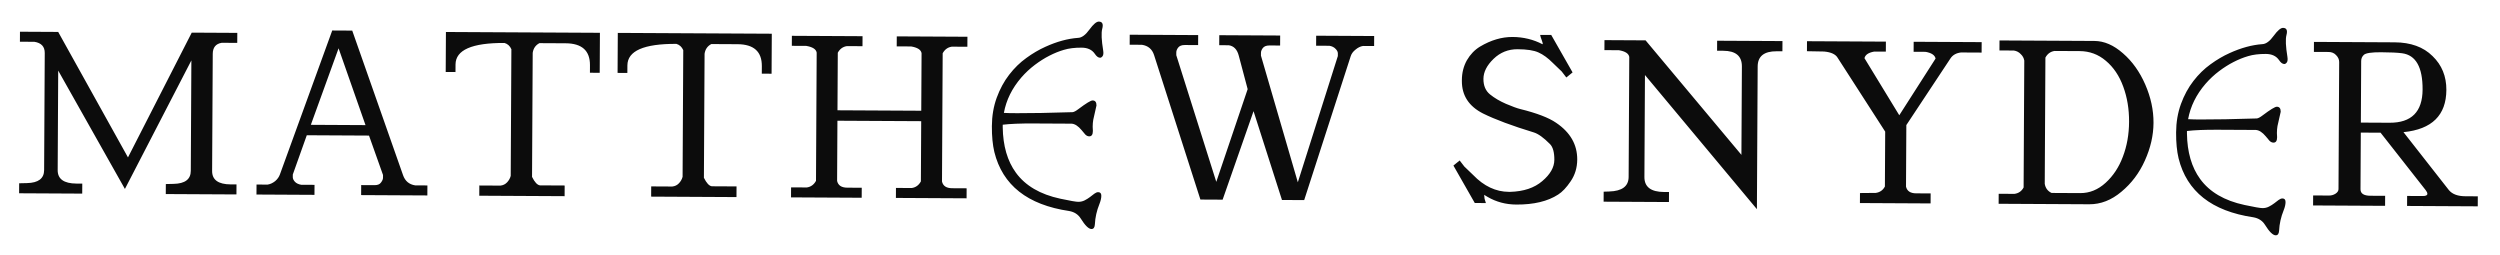 <svg width="540" height="55" viewBox="0 0 540 55" fill="none" xmlns="http://www.w3.org/2000/svg">
<g style="mix-blend-mode:luminosity" opacity="0.95" filter="url(#filter0_d)">
<path d="M12.459 32.752C12.449 34.672 13.804 35.639 16.524 35.654L17.772 35.66L17.76 37.82L4.128 37.748L4.14 35.588L5.82 35.549C8.284 35.498 9.521 34.561 9.531 32.737L9.665 7.441C9.672 6.065 8.925 5.261 7.422 5.029L4.302 5.012L4.313 2.852L12.569 2.896L27.642 30.001L41.417 3.049L51.257 3.102L51.245 5.262L47.885 5.244C46.604 5.461 45.96 6.258 45.953 7.633L45.818 32.929C45.808 34.849 47.147 35.816 49.835 35.831L51.083 35.837L51.072 37.997L35.808 37.916L35.819 35.756L37.499 35.717C39.964 35.666 41.201 34.729 41.211 32.905L41.337 9.049L26.982 36.813L12.573 11.248L12.459 32.752ZM89.68 36.042L92.32 36.056L92.309 38.216L78.005 38.14L78.017 35.98L80.897 35.995C81.569 35.999 82.034 35.809 82.292 35.427C82.582 35.044 82.728 34.709 82.729 34.421L82.732 33.797L79.706 25.285L66.266 25.213L63.245 33.694L63.242 34.27C63.24 34.59 63.398 34.926 63.716 35.28C64.034 35.602 64.481 35.812 65.057 35.911L67.937 35.926L67.925 38.087L55.398 38.02L55.409 35.86L57.809 35.873C58.386 35.78 58.931 35.527 59.445 35.114C59.927 34.7 60.266 34.222 60.461 33.679L71.762 2.586L76.082 2.609L87.052 33.82C87.493 35.102 88.37 35.843 89.68 36.042ZM67.142 22.962L78.95 23.025L73.133 6.434L67.142 22.962ZM115.063 7.424L114.921 34.208C115.491 35.363 116.064 35.974 116.639 36.041L121.967 36.069L121.955 38.373L103.523 38.275L103.535 36.067L108.095 36.092C108.671 36.031 109.153 35.793 109.539 35.379C109.925 34.965 110.183 34.503 110.314 33.991L110.459 6.632C110.143 5.926 109.649 5.475 108.978 5.28C101.939 5.243 98.41 6.792 98.394 9.928L98.385 11.56L96.273 11.549L96.319 2.909L129.582 3.085L129.537 11.725L127.425 11.714L127.433 10.082C127.45 6.946 125.698 5.369 122.178 5.35L116.514 5.32C115.68 5.763 115.196 6.465 115.063 7.424ZM152.188 7.621L152.045 34.405C152.615 35.56 153.188 36.171 153.764 36.238L159.092 36.266L159.079 38.57L140.648 38.472L140.659 36.264L145.219 36.289C145.796 36.228 146.277 35.99 146.663 35.576C147.049 35.162 147.308 34.7 147.439 34.188L147.584 6.829C147.267 6.123 146.774 5.672 146.103 5.477C139.063 5.439 135.535 6.989 135.518 10.125L135.509 11.757L133.397 11.745L133.443 3.106L166.707 3.282L166.661 11.922L164.549 11.911L164.558 10.279C164.574 7.143 162.823 5.566 159.303 5.547L153.639 5.517C152.804 5.96 152.321 6.662 152.188 7.621ZM180.815 35.086C181.034 36.047 181.768 36.531 183.016 36.537L186.136 36.554L186.124 38.714L170.86 38.633L170.872 36.473L174.28 36.491C175.144 36.367 175.803 35.891 176.255 35.061L176.402 7.366C176.278 6.629 175.529 6.145 174.154 5.914L171.034 5.897L171.045 3.737L186.309 3.818L186.298 5.978L182.938 5.96C182.073 6.084 181.415 6.56 180.962 7.39L180.896 19.822L198.992 19.918L199.058 7.486C198.934 6.749 198.184 6.265 196.81 6.034L193.69 6.017L193.701 3.857L208.965 3.938L208.953 6.098L205.594 6.081C204.729 6.204 204.07 6.68 203.618 7.51L203.471 35.206C203.69 36.167 204.423 36.651 205.671 36.657L208.791 36.674L208.78 38.834L193.516 38.753L193.527 36.593L196.935 36.611C197.8 36.488 198.459 36.011 198.911 35.181L198.98 22.174L180.884 22.078L180.815 35.086ZM231.475 22.712C228.882 22.698 226.155 22.684 223.296 22.669C220.452 22.653 218.217 22.743 216.591 22.938L216.588 23.477C216.645 27.508 217.596 30.787 219.442 33.312C221.49 36.12 224.683 37.989 229.022 38.918C231.114 39.367 232.409 39.592 232.909 39.595C233.409 39.597 233.871 39.49 234.294 39.274C234.717 39.057 235.101 38.817 235.446 38.553C235.791 38.29 236.105 38.049 236.387 37.832C236.685 37.615 236.959 37.507 237.209 37.508C237.663 37.511 237.888 37.77 237.885 38.285C237.882 38.801 237.746 39.394 237.477 40.064C236.891 41.514 236.563 42.974 236.493 44.442C236.458 45.129 236.214 45.472 235.761 45.469C235.152 45.466 234.374 44.704 233.429 43.184C232.871 42.306 232.038 41.77 230.93 41.577C221.937 40.248 216.553 36 214.779 28.834C214.412 27.301 214.234 25.441 214.246 23.253C214.257 21.05 214.604 19.005 215.286 17.118C215.984 15.216 216.883 13.556 217.984 12.14C219.086 10.709 220.319 9.504 221.683 8.527C223.048 7.534 224.419 6.729 225.798 6.111C228.272 4.984 230.627 4.34 232.863 4.18C233.66 4.153 234.483 3.548 235.333 2.365C236.168 1.229 236.835 0.662 237.335 0.665C238.116 0.669 238.363 1.193 238.076 2.239C237.853 3.113 237.923 4.668 238.286 6.904C238.377 7.483 238.335 7.889 238.162 8.122C237.989 8.356 237.809 8.472 237.621 8.471C237.231 8.469 236.849 8.186 236.477 7.621C235.873 6.743 234.922 6.3 233.625 6.293C232.141 6.285 230.866 6.443 229.802 6.765C228.754 7.072 227.704 7.496 226.655 8.038C225.621 8.563 224.578 9.222 223.527 10.013C222.476 10.805 221.502 11.713 220.606 12.74C218.594 15.073 217.338 17.621 216.839 20.384C217.276 20.418 217.745 20.436 218.245 20.439L219.886 20.447C222.667 20.462 226.589 20.389 231.653 20.228C231.95 20.214 232.38 19.99 232.945 19.556C234.592 18.314 235.611 17.695 236.002 17.697C236.565 17.7 236.844 18.061 236.84 18.779L236.144 21.869C236.063 22.338 236.022 22.838 236.019 23.369L236.061 24.283C236.057 25.064 235.797 25.454 235.281 25.451C234.969 25.449 234.68 25.315 234.416 25.048C234.168 24.765 233.904 24.451 233.624 24.106C232.894 23.227 232.178 22.762 231.475 22.712ZM246.649 5.674L244.009 5.66L244.021 3.5L258.805 3.579L258.793 5.739L255.913 5.723C255.241 5.72 254.76 5.909 254.47 6.292C254.212 6.642 254.083 6.978 254.081 7.298L254.078 7.922L262.717 35.28L269.495 15.252L267.565 7.993C267.22 6.68 266.504 5.94 265.417 5.774L263.353 5.763L263.365 3.603L276.516 3.673L276.505 5.833L274.201 5.821C273.529 5.817 273.048 6.006 272.758 6.389C272.5 6.74 272.37 7.075 272.369 7.395L272.365 8.019L280.332 35.373L288.973 8.107L288.976 7.531C288.978 7.211 288.82 6.89 288.501 6.568C288.183 6.215 287.736 5.988 287.161 5.889L284.281 5.874L284.292 3.714L296.82 3.781L296.809 5.94L294.409 5.928C293.832 6.021 293.287 6.29 292.772 6.735C292.258 7.148 291.92 7.611 291.757 8.122L281.704 39.221L276.904 39.195L270.766 20.011L264.088 39.127L259.288 39.102L249.278 7.896C248.868 6.614 247.992 5.873 246.649 5.674ZM333.182 5.557C333.278 5.494 333.232 5.222 333.042 4.741C332.853 4.26 332.727 3.859 332.665 3.539L335.065 3.551L339.678 11.64L338.328 12.737L337.327 11.436L335.417 9.601C334.366 8.54 333.33 7.782 332.309 7.329C331.319 6.876 329.816 6.644 327.8 6.633C325.784 6.622 324.053 7.317 322.605 8.717C321.158 10.118 320.43 11.554 320.422 13.026C320.414 14.498 320.889 15.62 321.844 16.393C322.8 17.167 323.949 17.845 325.29 18.428C326.663 19.011 327.685 19.384 328.356 19.548C331.935 20.431 334.522 21.421 336.116 22.517C339.177 24.582 340.699 27.23 340.682 30.462C340.673 32.222 340.2 33.787 339.265 35.158C338.362 36.497 337.461 37.453 336.562 38.024C334.314 39.484 331.302 40.204 327.526 40.184C325.254 40.172 323.177 39.617 321.295 38.519L320.577 38.083L320.669 38.948C320.763 39.268 320.857 39.573 320.952 39.861L318.552 39.848L313.939 31.76L315.289 30.663L316.29 31.964L318.2 33.798C320.523 36.211 323.093 37.424 325.909 37.439C326.005 37.44 326.101 37.44 326.197 37.441C329.109 37.36 331.417 36.589 333.121 35.126C334.857 33.663 335.729 32.131 335.738 30.531C335.746 28.899 335.432 27.762 334.796 27.118C333.427 25.735 332.263 24.897 331.305 24.604C326.609 23.171 322.952 21.807 320.335 20.514C317.271 18.961 315.747 16.617 315.764 13.481L315.765 13.289C315.773 11.721 316.133 10.299 316.843 9.023C317.586 7.747 318.536 6.76 319.691 6.062C322.035 4.666 324.374 3.975 326.71 3.987C329.046 4 331.204 4.523 333.182 5.557ZM355.193 34.235C355.181 36.379 356.6 37.458 359.448 37.473L360.504 37.479L360.492 39.639L346.38 39.564L346.392 37.404L347.592 37.362C350.377 37.281 351.774 36.233 351.785 34.217L351.922 8.297C351.798 7.56 351.049 7.076 349.674 6.845L346.554 6.828L346.566 4.668L355.445 4.716L376.146 29.45L376.248 10.346C376.26 8.106 374.922 6.979 372.234 6.965L370.89 6.958L370.901 4.798L385.013 4.872L385.001 7.08L383.753 7.074C381.033 7.059 379.667 8.156 379.656 10.364L379.492 41.18L355.31 12.203L355.193 34.235ZM411.698 36.31C411.917 37.272 412.65 37.756 413.898 37.762L417.018 37.779L417.007 39.939L401.743 39.858L401.755 37.698L405.163 37.668C406.059 37.545 406.718 37.084 407.138 36.286L407.201 24.43L396.965 8.536C396.521 7.734 395.532 7.264 393.997 7.128L390.301 7.061L390.312 4.901L407.352 4.991L407.341 7.151L404.845 7.138C403.596 7.355 402.889 7.831 402.725 8.567L410.244 20.895L418.085 8.648C417.929 7.911 417.211 7.427 415.933 7.197L413.341 7.183L413.352 5.023L428.04 5.101L428.028 7.357L423.564 7.333C422.539 7.456 421.785 7.884 421.301 8.617L411.769 23.015L411.698 36.31ZM452.388 4.846C454.5 4.857 456.559 5.748 458.566 7.519C460.572 9.257 462.177 11.506 463.378 14.264C464.579 17.023 465.173 19.778 465.158 22.53C465.144 25.25 464.521 27.967 463.291 30.68C462.093 33.362 460.401 35.609 458.215 37.421C456.061 39.234 453.752 40.134 451.289 40.121L431.705 40.017L431.716 37.857L435.124 37.875C436.021 37.752 436.679 37.291 437.1 36.493L437.245 9.086C437.152 8.541 436.898 8.076 436.484 7.69C436.103 7.272 435.608 7.013 435 6.914L431.881 6.897L431.892 4.737L452.388 4.846ZM449.333 37.71C451.349 37.721 453.177 36.979 454.817 35.483C456.457 33.988 457.699 32.106 458.543 29.839C459.419 27.54 459.865 25.03 459.879 22.31C459.894 19.558 459.475 17.028 458.623 14.719C457.772 12.379 456.518 10.516 454.861 9.131C453.236 7.747 451.352 7.049 449.208 7.037L443.784 7.008C442.919 7.132 442.261 7.608 441.809 8.438L441.664 35.702C441.819 36.63 442.311 37.289 443.141 37.677L449.333 37.71ZM487.269 24.069C484.675 24.055 481.948 24.041 479.089 24.026C476.245 24.011 474.01 24.1 472.384 24.295L472.382 24.834C472.438 28.866 473.39 32.144 475.236 34.669C477.283 37.477 480.477 39.346 484.815 40.275C486.907 40.724 488.203 40.949 488.703 40.952C489.203 40.955 489.664 40.848 490.087 40.631C490.51 40.415 490.894 40.175 491.239 39.911C491.584 39.647 491.898 39.406 492.181 39.189C492.479 38.972 492.753 38.864 493.003 38.865C493.456 38.868 493.681 39.127 493.678 39.642C493.676 40.158 493.54 40.751 493.27 41.422C492.685 42.872 492.357 44.331 492.286 45.799C492.251 46.486 492.007 46.829 491.554 46.827C490.945 46.823 490.168 46.061 489.223 44.541C488.665 43.663 487.832 43.127 486.723 42.934C477.73 41.605 472.346 37.357 470.572 30.192C470.205 28.658 470.027 26.798 470.039 24.61C470.051 22.407 470.397 20.362 471.079 18.475C471.777 16.573 472.676 14.913 473.778 13.497C474.879 12.066 476.112 10.861 477.477 9.884C478.841 8.891 480.213 8.086 481.591 7.468C484.066 6.341 486.421 5.697 488.656 5.537C489.453 5.51 490.277 4.905 491.127 3.722C491.961 2.586 492.628 2.019 493.128 2.022C493.909 2.026 494.156 2.551 493.87 3.596C493.646 4.47 493.716 6.025 494.079 8.261C494.17 8.84 494.129 9.246 493.956 9.479C493.782 9.713 493.602 9.829 493.415 9.828C493.024 9.826 492.643 9.543 492.271 8.978C491.666 8.1 490.715 7.657 489.418 7.651C487.934 7.643 486.66 7.8 485.595 8.123C484.547 8.429 483.498 8.854 482.448 9.395C481.414 9.921 480.371 10.579 479.32 11.37C478.269 12.162 477.296 13.071 476.4 14.097C474.387 16.43 473.131 18.978 472.632 21.741C473.07 21.775 473.538 21.793 474.038 21.796L475.679 21.805C478.46 21.819 482.382 21.746 487.446 21.586C487.743 21.572 488.174 21.347 488.739 20.913C490.386 19.672 491.405 19.052 491.795 19.054C492.358 19.057 492.637 19.418 492.633 20.137L491.937 23.227C491.857 23.695 491.815 24.195 491.812 24.726L491.854 25.64C491.85 26.422 491.59 26.811 491.074 26.808C490.762 26.806 490.474 26.672 490.209 26.405C489.961 26.122 489.697 25.809 489.418 25.463C488.688 24.584 487.972 24.12 487.269 24.069ZM532.517 38.392L535.205 38.406L535.193 40.566L519.929 40.485L519.941 38.325L523.301 38.343C523.973 38.346 524.31 38.188 524.311 37.868C524.313 37.644 524.186 37.371 523.932 37.05L514.205 24.662L509.933 24.64L509.868 36.879C509.864 37.807 510.581 38.275 512.021 38.283L515.189 38.3L515.178 40.46L499.626 40.377L499.637 38.217L503.093 38.236C503.573 38.238 504.022 38.112 504.439 37.859C504.889 37.573 505.114 37.238 505.116 36.854L505.262 9.399C505.265 8.855 505.044 8.357 504.598 7.907C504.184 7.457 503.642 7.23 502.97 7.226L499.802 7.21L499.813 5.05L517.237 5.142C520.725 5.161 523.456 6.151 525.429 8.114C527.435 10.044 528.43 12.482 528.415 15.425C528.385 20.897 525.297 23.937 519.15 24.544L528.972 37.077C529.703 37.945 530.885 38.383 532.517 38.392ZM510.015 9.184L509.945 22.48L516.137 22.512C520.873 22.538 523.253 20.15 523.279 15.35C523.304 10.518 521.83 7.902 518.856 7.503C517.865 7.369 516.345 7.297 514.298 7.286C512.25 7.276 511.017 7.461 510.599 7.843C510.213 8.193 510.018 8.64 510.015 9.184Z" fill="black"/>
</g>
<defs>
<filter id="filter0_d" x="0.128" y="0.665" width="539.076" height="54.162" filterUnits="userSpaceOnUse" color-interpolation-filters="sRGB">
<feFlood flood-opacity="0" result="BackgroundImageFix"/>
<feColorMatrix in="SourceAlpha" type="matrix" values="0 0 0 0 0 0 0 0 0 0 0 0 0 0 0 0 0 0 127 0"/>
<feOffset dy="4"/>
<feGaussianBlur stdDeviation="2"/>
<feColorMatrix type="matrix" values="0 0 0 0 0 0 0 0 0 0 0 0 0 0 0 0 0 0 0.25 0"/>
<feBlend mode="normal" in2="BackgroundImageFix" result="effect1_dropShadow"/>
<feBlend mode="normal" in="SourceGraphic" in2="effect1_dropShadow" result="shape"/>
</filter>
</defs>
</svg>
